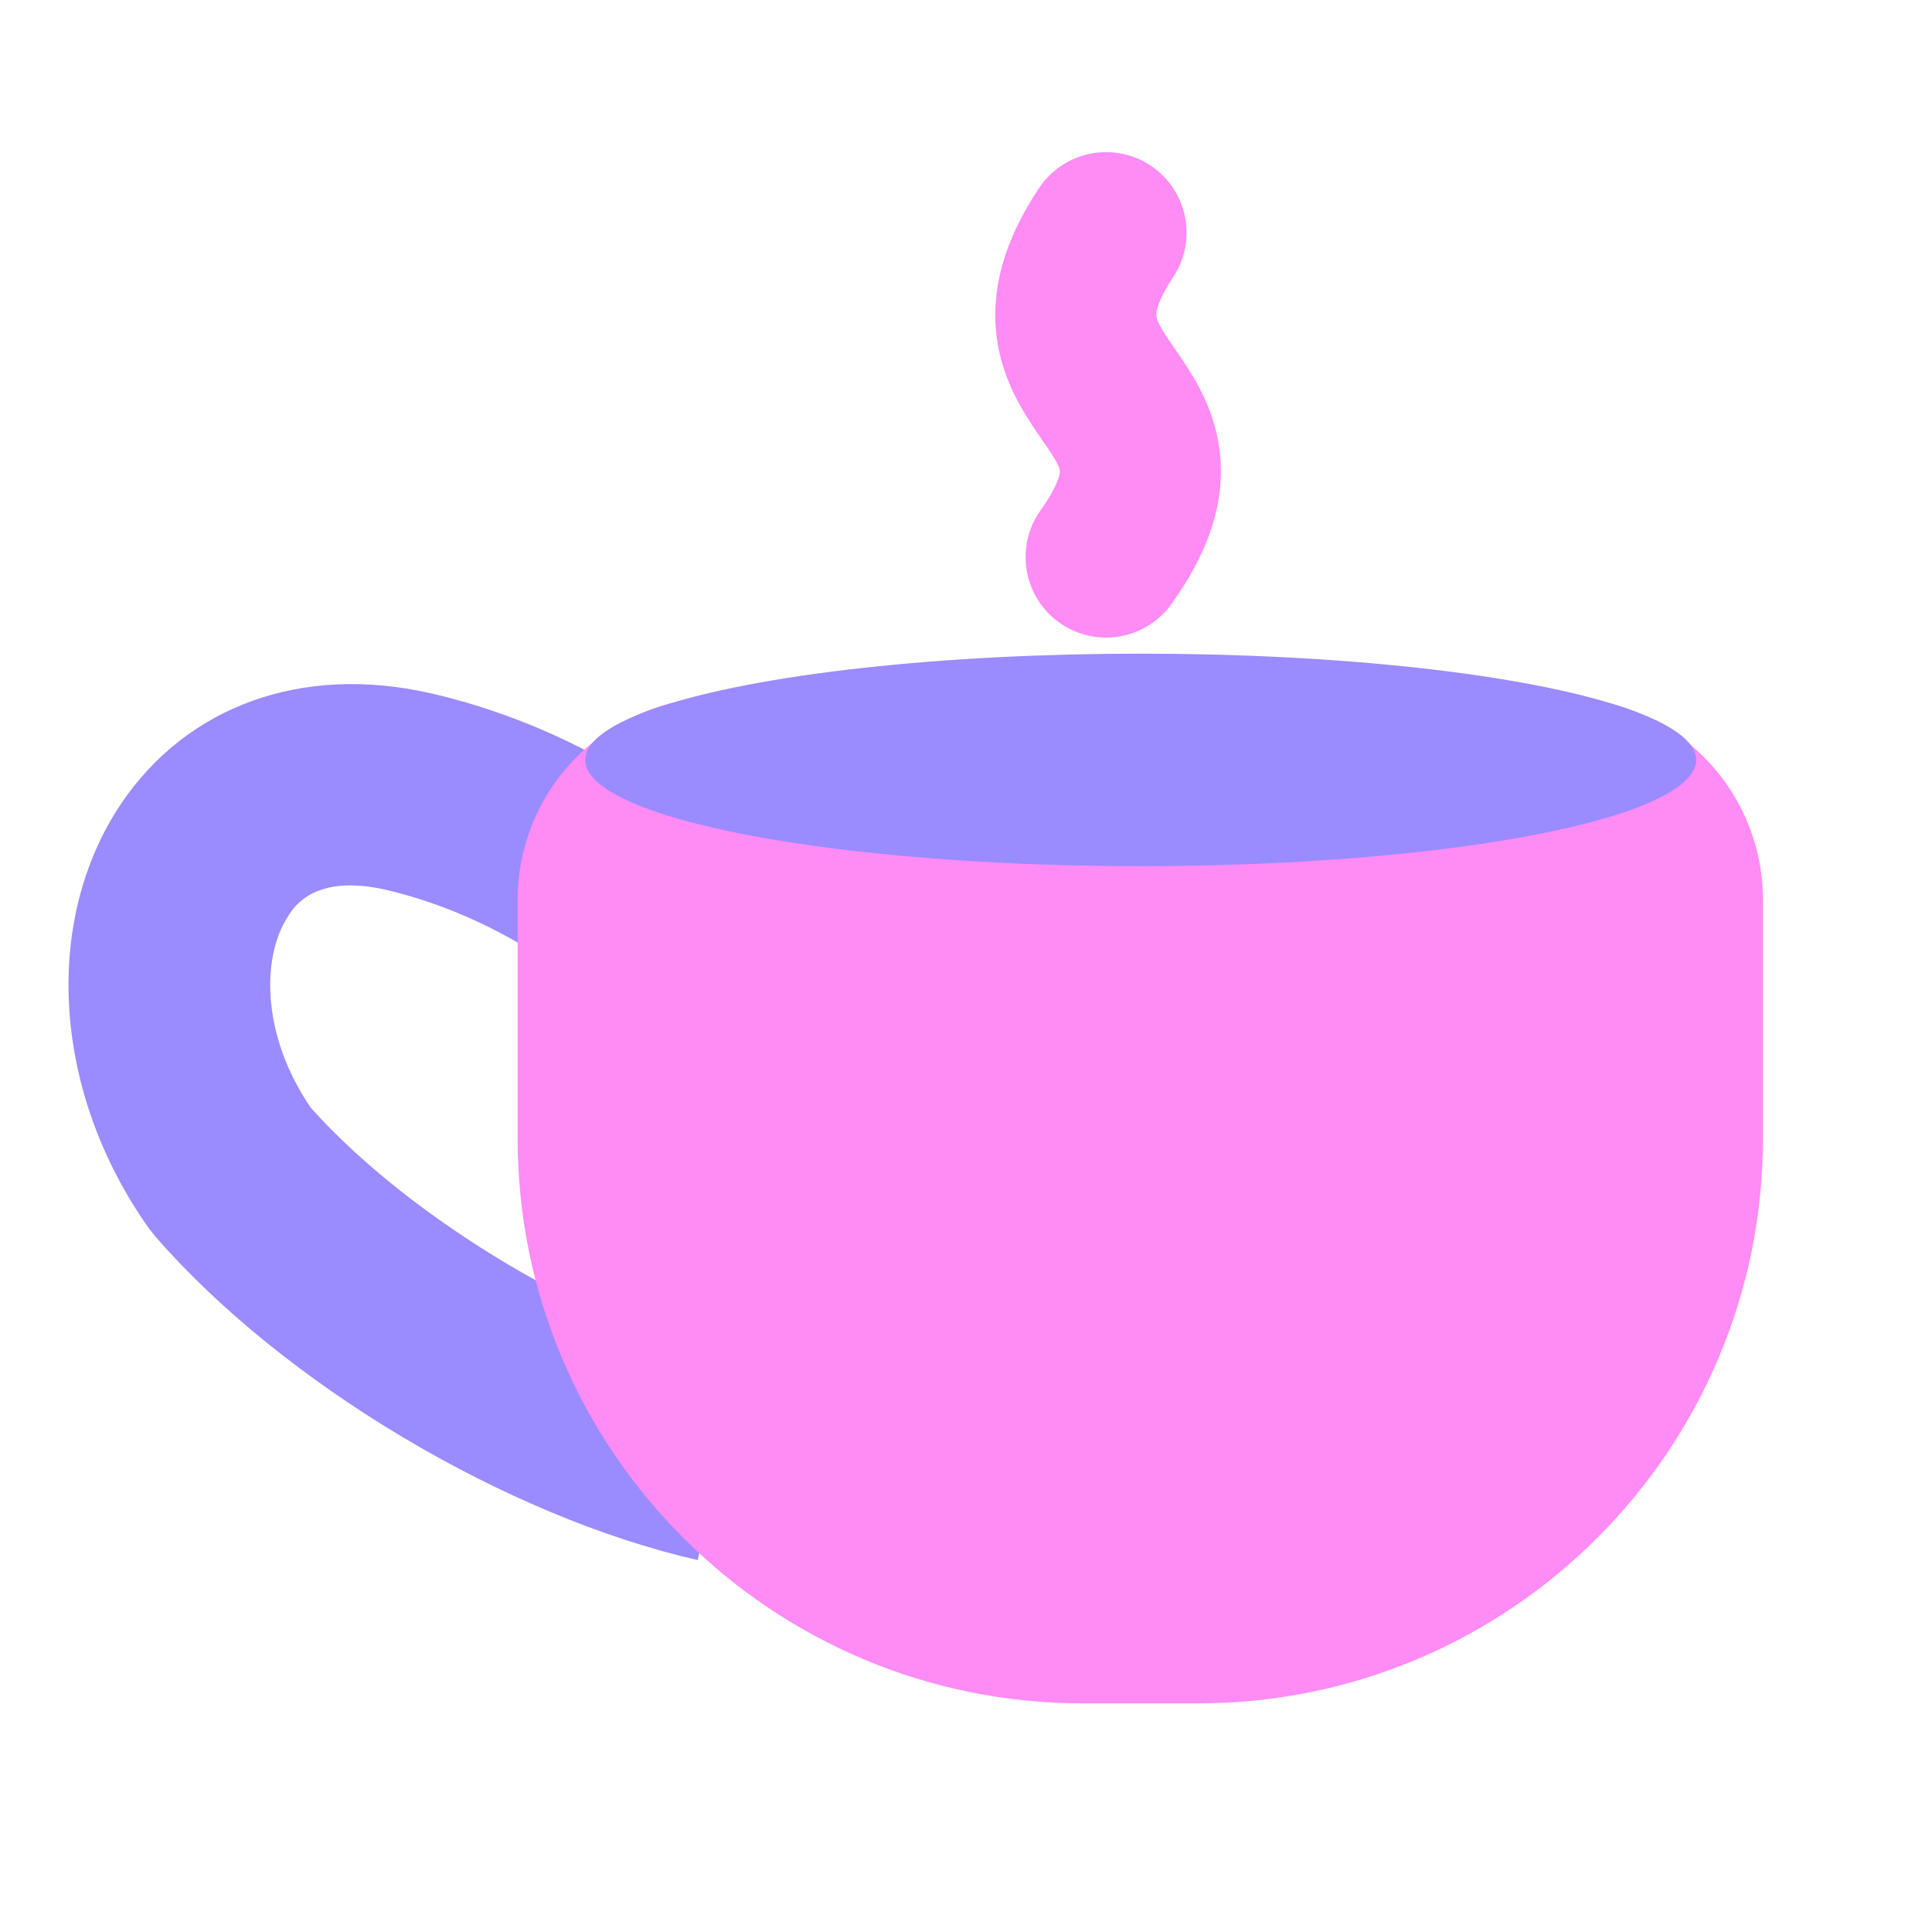 <?xml version="1.0" encoding="UTF-8"?><svg id="a" xmlns="http://www.w3.org/2000/svg" viewBox="0 0 24 24"><g><path d="M8.67,19.38c-2.38-.54-5.15-2.19-6.74-4.02l-.08-.1c-1.19-1.68-1.33-3.8-.35-5.27,.82-1.22,2.25-1.74,3.84-1.38,1.23,.28,2.12,.8,2.49,1.02l.09,.05-1.2,2.19-.15-.08c-.3-.18-.93-.54-1.79-.74-.86-.19-1.12,.2-1.2,.33-.33,.5-.34,1.47,.28,2.38,1.25,1.4,3.54,2.76,5.36,3.17l-.55,2.44Z" fill="#9a8bff"/><path d="M8.95,8.66h10.43c1.39,0,2.52,1.13,2.52,2.52v2.96c0,3.87-3.14,7.02-7.02,7.02h-1.43c-3.87,0-7.02-3.14-7.02-7.02v-2.96c0-1.39,1.13-2.52,2.52-2.52Z" fill="#ff8bf5"/><ellipse cx="14.17" cy="9.44" rx="6.9" ry="1.32" fill="#9a8bff"/></g><path d="M13.74,2.89c-1.34,2.02,1.44,2.02,0,4.03" fill="none" stroke="#ff8bf5" stroke-linecap="round" stroke-miterlimit="10" stroke-width="2"/></svg>